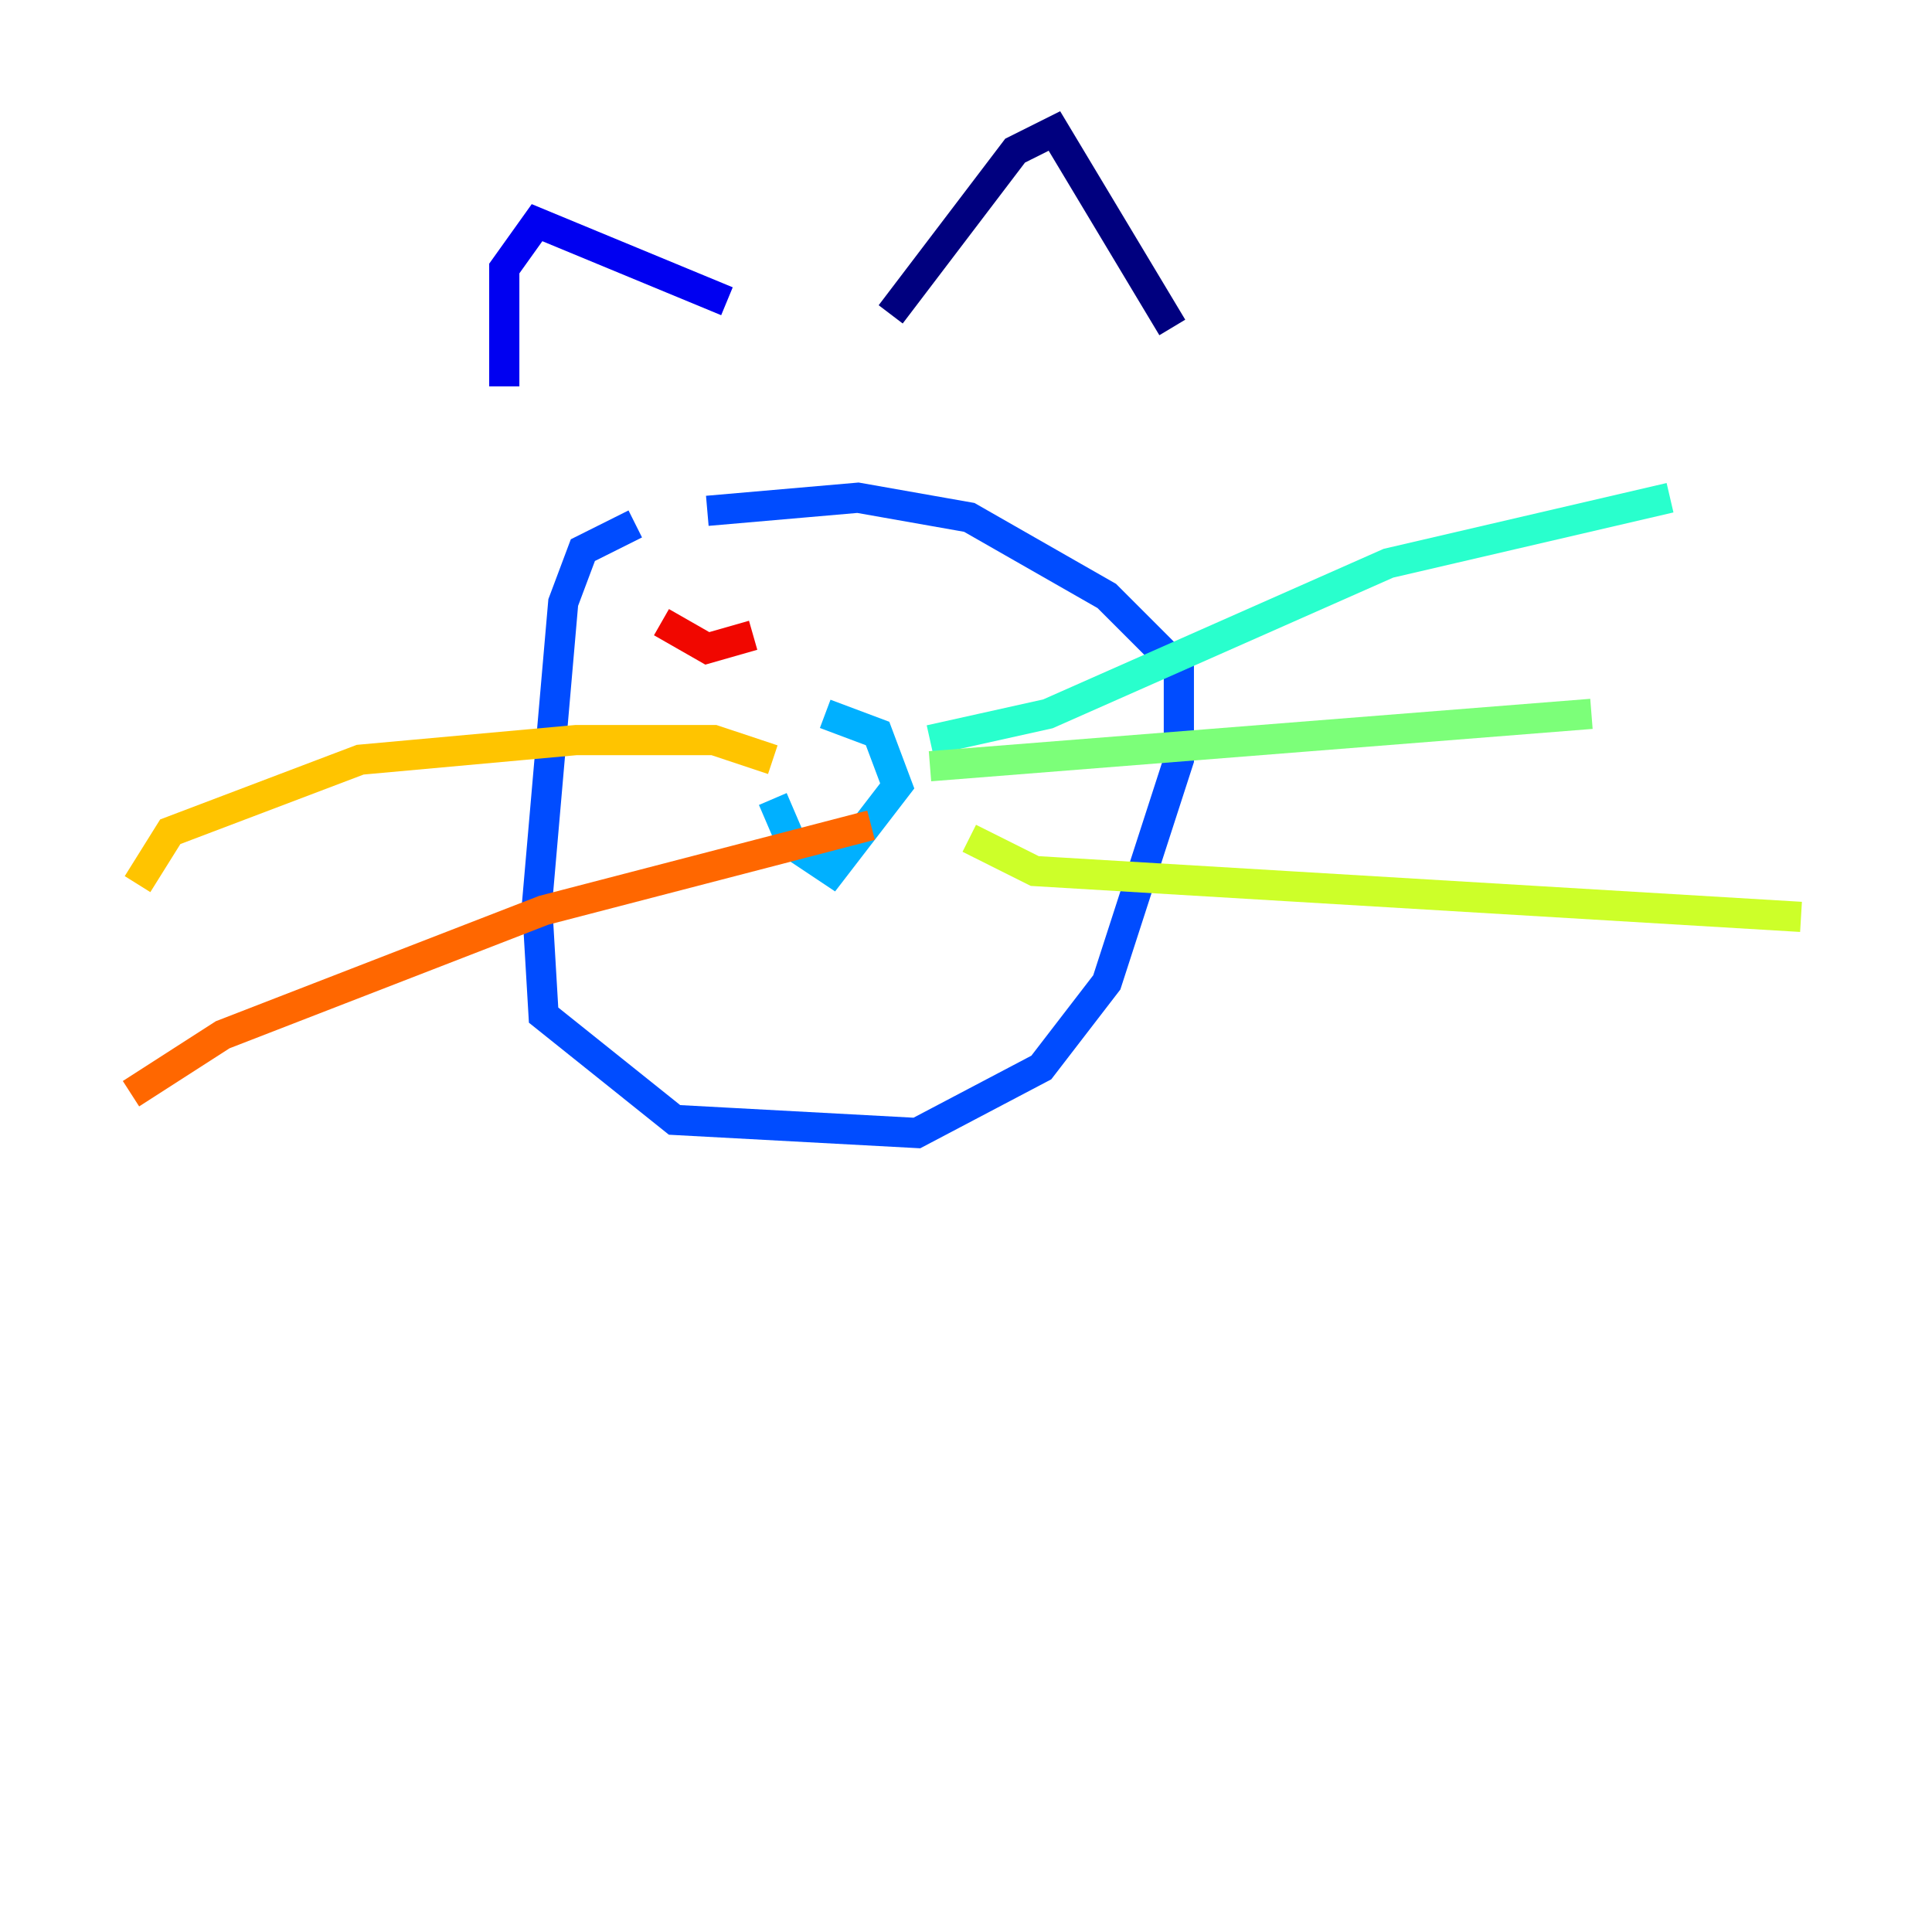 <?xml version="1.0" encoding="utf-8" ?>
<svg baseProfile="tiny" height="128" version="1.2" viewBox="0,0,128,128" width="128" xmlns="http://www.w3.org/2000/svg" xmlns:ev="http://www.w3.org/2001/xml-events" xmlns:xlink="http://www.w3.org/1999/xlink"><defs /><polyline fill="none" points="59.01,20.827 67.254,9.98 69.858,8.678 77.668,21.695" stroke="#00007f" stroke-width="2" /><polyline fill="none" points="48.163,19.959 35.58,14.752 33.41,17.79 33.41,25.6" stroke="#0000f1" stroke-width="2" /><polyline fill="none" points="42.088,34.712 38.617,36.447 37.315,39.919 35.58,59.878 36.014,67.254 44.691,74.197 60.746,75.064 68.99,70.725 73.329,65.085 78.102,50.332 78.102,44.258 73.329,39.485 64.217,34.278 56.841,32.976 46.861,33.844" stroke="#004cff" stroke-width="2" /><polyline fill="none" points="54.671,47.295 58.142,48.597 59.444,52.068 55.105,57.709 52.502,55.973 51.2,52.936" stroke="#00b0ff" stroke-width="2" /><polyline fill="none" points="61.614,49.031 69.424,47.295 91.986,37.315 110.644,32.976" stroke="#29ffcd" stroke-width="2" /><polyline fill="none" points="61.614,50.766 105.437,47.295" stroke="#7cff79" stroke-width="2" /><polyline fill="none" points="64.217,55.539 68.556,57.709 119.322,60.746" stroke="#cdff29" stroke-width="2" /><polyline fill="none" points="51.2,50.332 47.295,49.031 38.183,49.031 23.864,50.332 11.281,55.105 9.112,58.576" stroke="#ffc400" stroke-width="2" /><polyline fill="none" points="57.709,54.671 36.014,60.312 14.752,68.556 8.678,72.461" stroke="#ff6700" stroke-width="2" /><polyline fill="none" points="43.824,41.22 46.861,42.956 49.898,42.088" stroke="#f10700" stroke-width="2" /><polyline fill="none" points="61.18,39.051 61.18,39.051" stroke="#7f0000" stroke-width="2" /></svg>